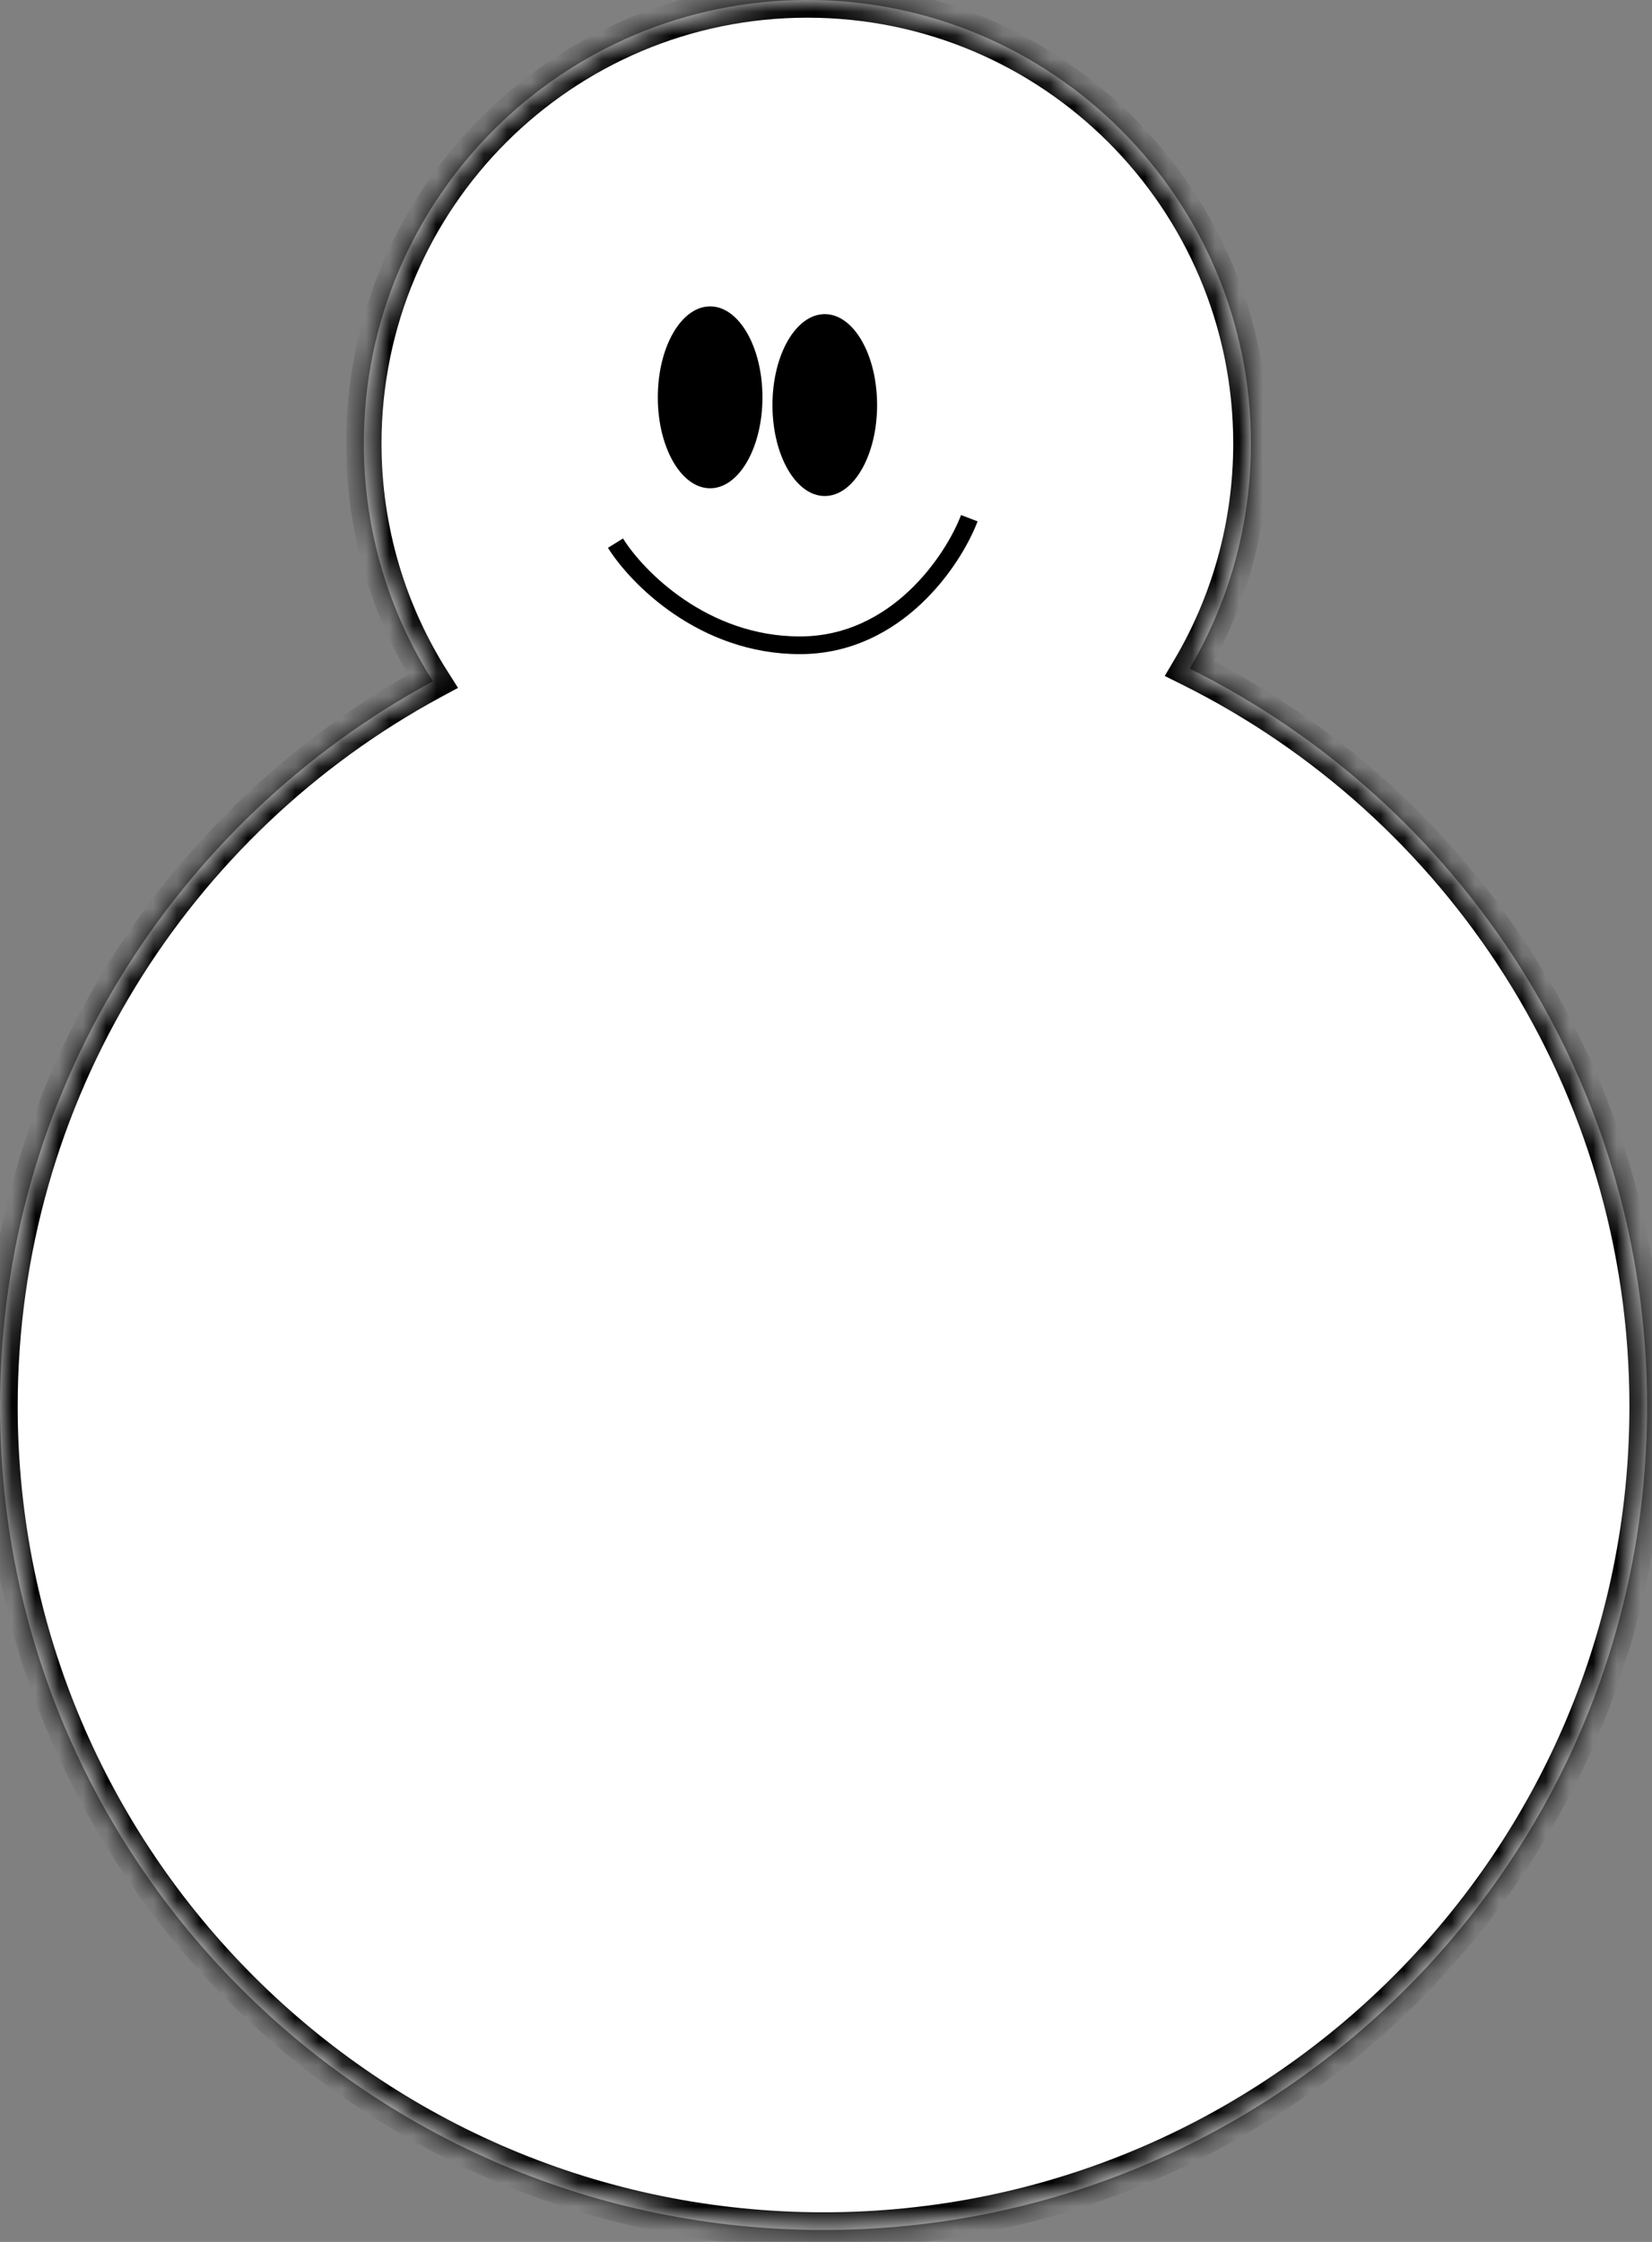 <svg width="70" height="95" viewBox="0 0 70 95" fill="none" xmlns="http://www.w3.org/2000/svg">
<rect x="0" y="0" width="70" height="95" fill="#808080" stroke="none"/>
<mask id="path-1-inside-1_985_11454" fill="white">
<path fill-rule="evenodd" clip-rule="evenodd" d="M50.409 28.331C52.058 25.536 53.005 22.275 53.005 18.794C53.005 8.414 44.59 0 34.21 0C23.831 0 15.416 8.414 15.416 18.794C15.416 22.502 16.49 25.959 18.343 28.871C7.421 34.767 0 46.316 0 59.599C0 78.871 15.624 94.495 34.896 94.495C54.169 94.495 69.793 78.871 69.793 59.599C69.793 45.898 61.898 34.042 50.409 28.331Z"/>
</mask>
<path fill-rule="evenodd" clip-rule="evenodd" d="M50.409 28.331C52.058 25.536 53.005 22.275 53.005 18.794C53.005 8.414 44.59 0 34.21 0C23.831 0 15.416 8.414 15.416 18.794C15.416 22.502 16.49 25.959 18.343 28.871C7.421 34.767 0 46.316 0 59.599C0 78.871 15.624 94.495 34.896 94.495C54.169 94.495 69.793 78.871 69.793 59.599C69.793 45.898 61.898 34.042 50.409 28.331Z" fill="white"/>
<path d="M50.409 28.331L49.763 27.95L49.353 28.644L50.075 29.003L50.409 28.331ZM18.343 28.871L18.699 29.531L19.408 29.148L18.976 28.468L18.343 28.871ZM52.255 18.794C52.255 22.138 51.346 25.267 49.763 27.95L51.054 28.713C52.77 25.805 53.755 22.413 53.755 18.794H52.255ZM34.21 0.75C44.176 0.75 52.255 8.829 52.255 18.794H53.755C53.755 8 45.005 -0.75 34.21 -0.75V0.75ZM16.166 18.794C16.166 8.829 24.245 0.75 34.21 0.75V-0.75C23.416 -0.75 14.666 8 14.666 18.794H16.166ZM18.976 28.468C17.197 25.673 16.166 22.355 16.166 18.794H14.666C14.666 22.649 15.783 26.245 17.71 29.274L18.976 28.468ZM0.75 59.599C0.75 46.603 8.01 35.301 18.699 29.531L17.987 28.211C6.832 34.233 -0.75 46.03 -0.75 59.599H0.75ZM34.896 93.745C16.038 93.745 0.75 78.457 0.75 59.599H-0.75C-0.75 79.285 15.209 95.245 34.896 95.245V93.745ZM69.043 59.599C69.043 78.457 53.755 93.745 34.896 93.745V95.245C54.583 95.245 70.543 79.285 70.543 59.599H69.043ZM50.075 29.003C61.319 34.592 69.043 46.194 69.043 59.599H70.543C70.543 45.603 62.476 33.492 50.742 27.66L50.075 29.003Z" fill="black" mask="url(#path-1-inside-1_985_11454)"/>
<ellipse cx="34.948" cy="17.165" rx="2.217" ry="3.854" fill="black"/>
<ellipse cx="30.09" cy="16.837" rx="2.217" ry="3.854" fill="black"/>
<path d="M26.08 23.015C26.978 24.458 29.797 27.344 33.894 27.344C37.99 27.344 40.387 23.754 41.073 21.959" stroke="black" stroke-width="0.75"/>
</svg>
